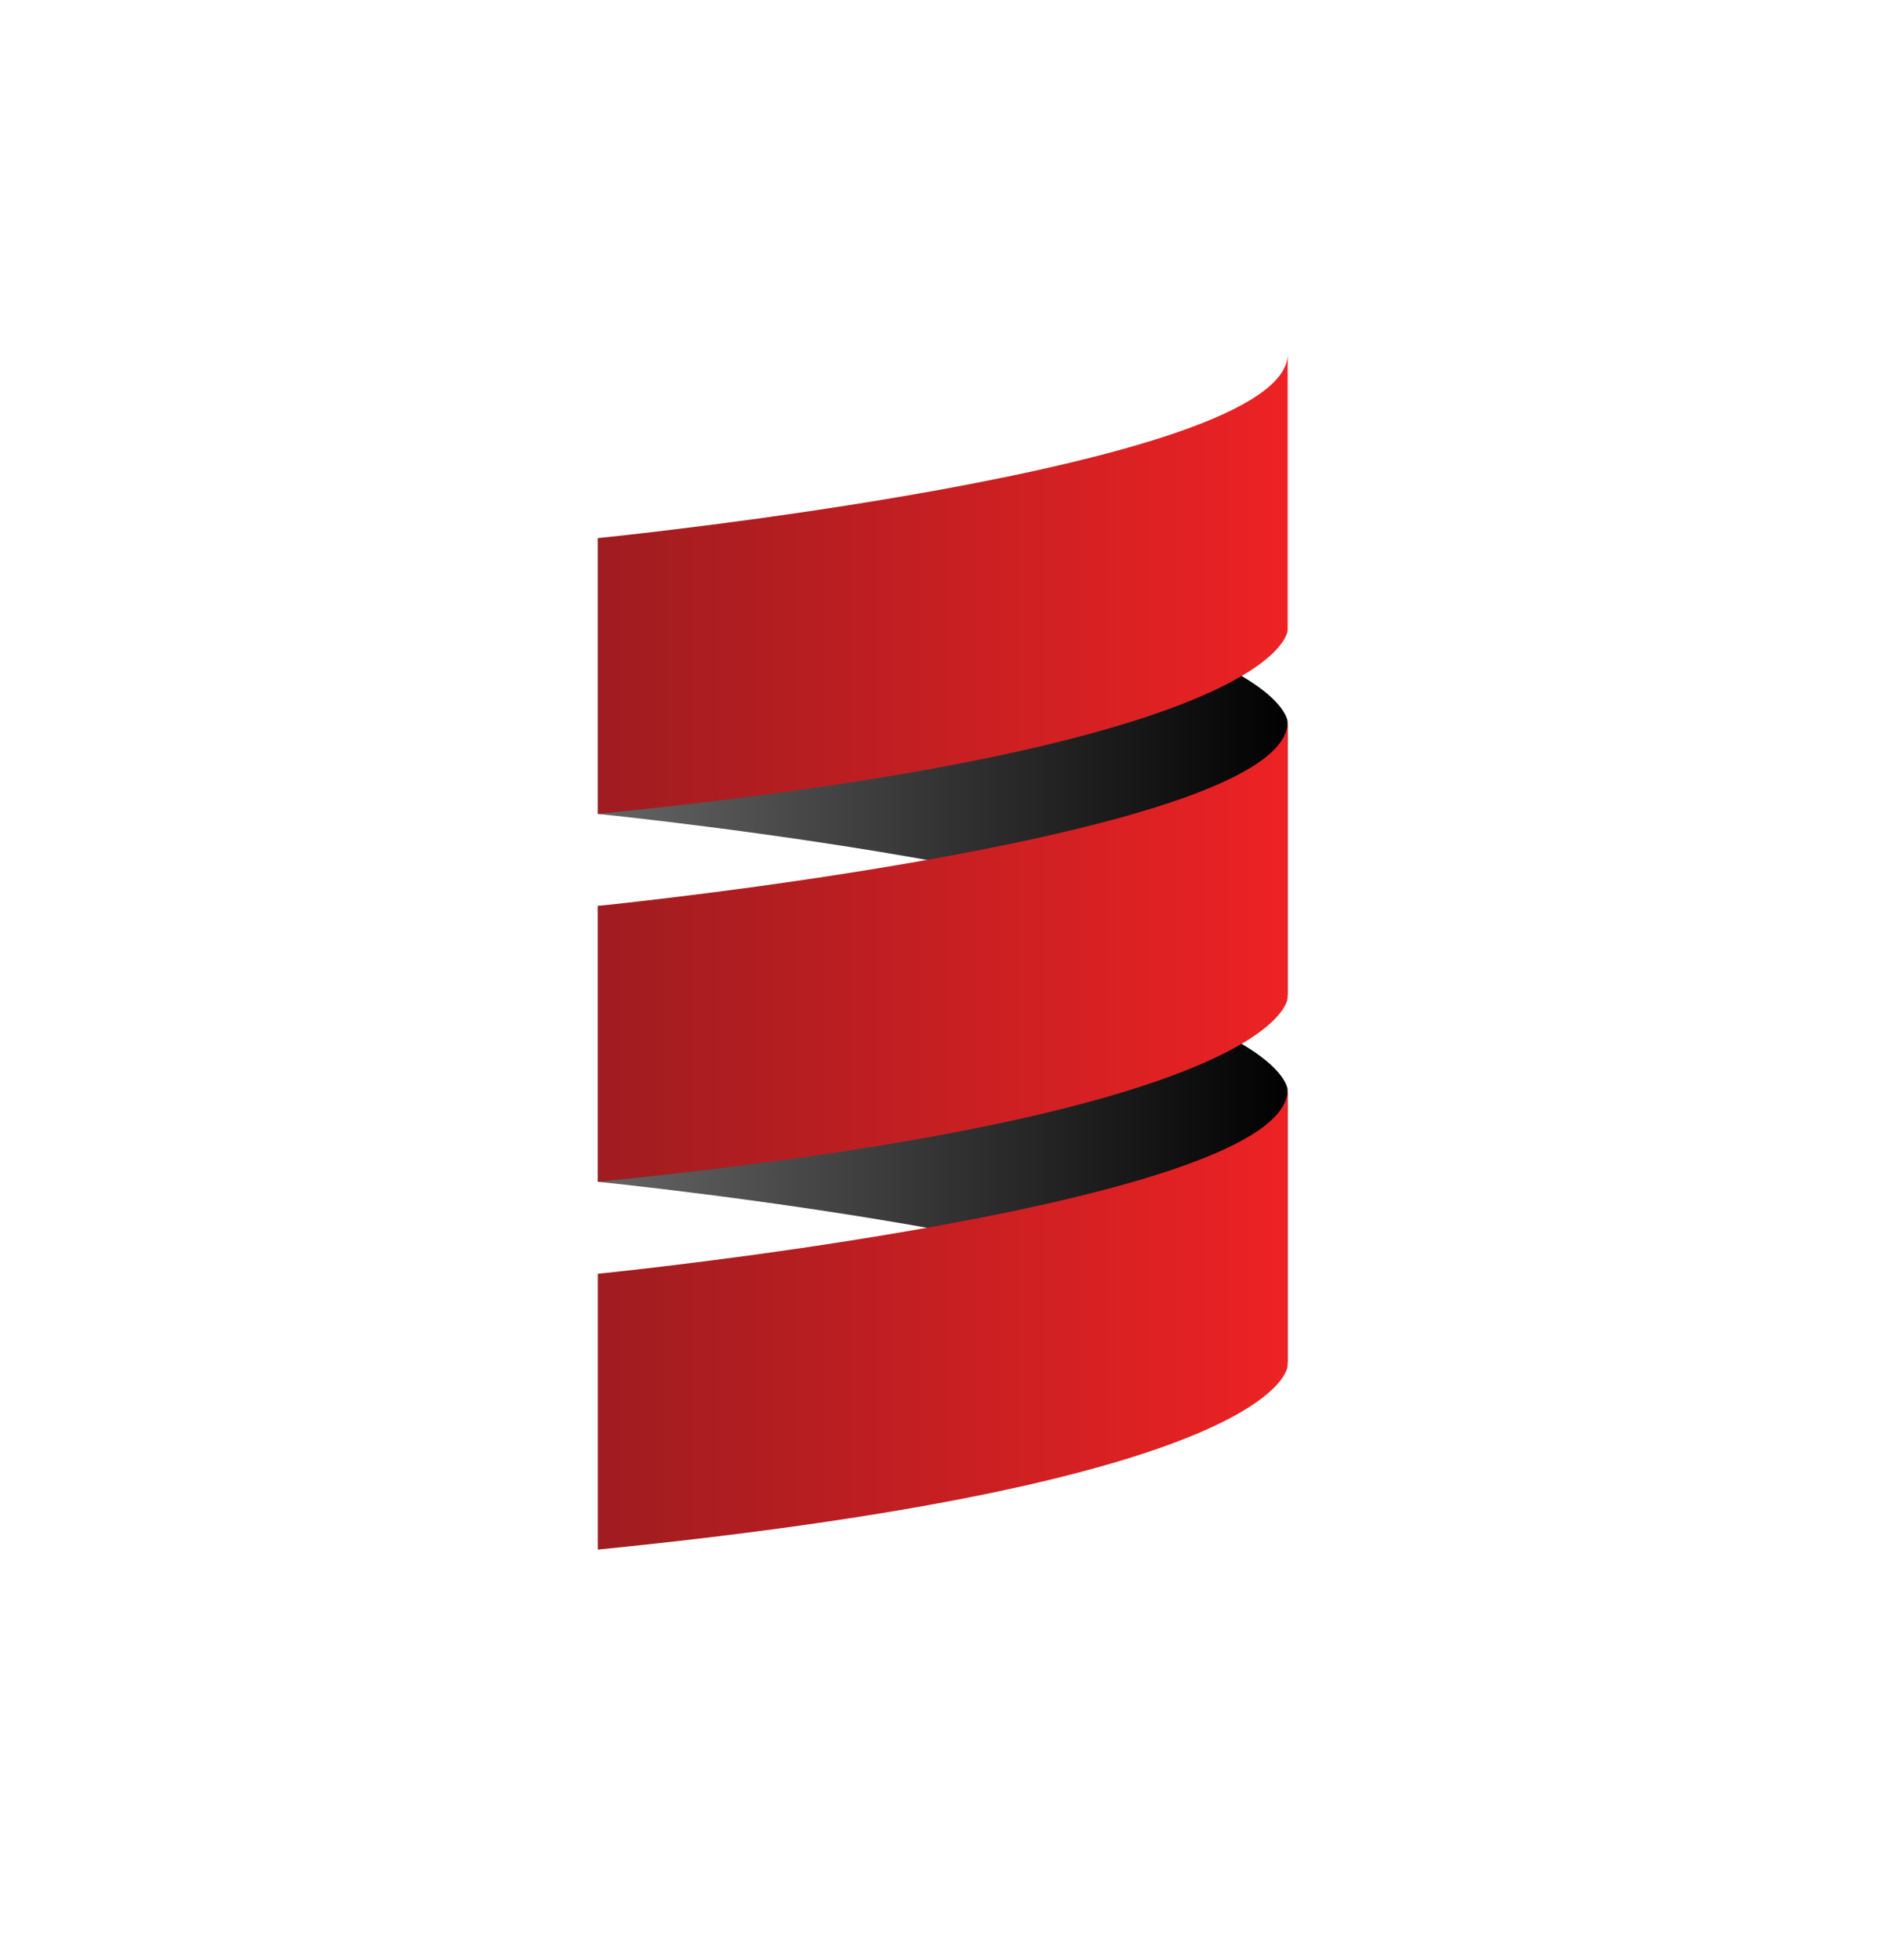 <svg width="24" height="25" viewBox="0 0 24 25" fill="none" xmlns="http://www.w3.org/2000/svg">
<path d="M7.624 10.381C7.624 10.381 16.42 11.261 16.42 12.727V9.208C16.42 9.208 16.42 7.742 7.624 6.863V10.381Z" fill="url(#paint0_linear_1960:5378)"/>
<path d="M7.624 15.073C7.624 15.073 16.42 15.952 16.42 17.418V13.9C16.42 13.9 16.42 12.434 7.624 11.554V15.073Z" fill="url(#paint1_linear_1960:5378)"/>
<path d="M16.421 4.517V8.035C16.421 8.035 16.421 9.501 7.625 10.381V6.863C7.625 6.863 16.421 5.983 16.421 4.517Z" fill="url(#paint2_linear_1960:5378)"/>
<path d="M7.624 11.554C7.624 11.554 16.42 10.675 16.42 9.209V12.727C16.42 12.727 16.42 14.193 7.624 15.073V11.554Z" fill="url(#paint3_linear_1960:5378)"/>
<path d="M7.624 19.764V16.246C7.624 16.246 16.42 15.366 16.42 13.9V17.419C16.42 17.419 16.42 18.885 7.624 19.764Z" fill="url(#paint4_linear_1960:5378)"/>
<defs>
<linearGradient id="paint0_linear_1960:5378" x1="7.639" y1="9.774" x2="16.404" y2="9.774" gradientUnits="userSpaceOnUse">
<stop stop-color="#656565"/>
<stop offset="1" stop-color="#010101"/>
</linearGradient>
<linearGradient id="paint1_linear_1960:5378" x1="7.639" y1="14.476" x2="16.404" y2="14.476" gradientUnits="userSpaceOnUse">
<stop stop-color="#656565"/>
<stop offset="1" stop-color="#010101"/>
</linearGradient>
<linearGradient id="paint2_linear_1960:5378" x1="7.64" y1="7.452" x2="16.405" y2="7.452" gradientUnits="userSpaceOnUse">
<stop stop-color="#9F1C20"/>
<stop offset="1" stop-color="#ED2224"/>
</linearGradient>
<linearGradient id="paint3_linear_1960:5378" x1="7.639" y1="12.156" x2="16.404" y2="12.156" gradientUnits="userSpaceOnUse">
<stop stop-color="#9F1C20"/>
<stop offset="1" stop-color="#ED2224"/>
</linearGradient>
<linearGradient id="paint4_linear_1960:5378" x1="7.639" y1="16.858" x2="16.404" y2="16.858" gradientUnits="userSpaceOnUse">
<stop stop-color="#9F1C20"/>
<stop offset="1" stop-color="#ED2224"/>
</linearGradient>
</defs>
</svg>
